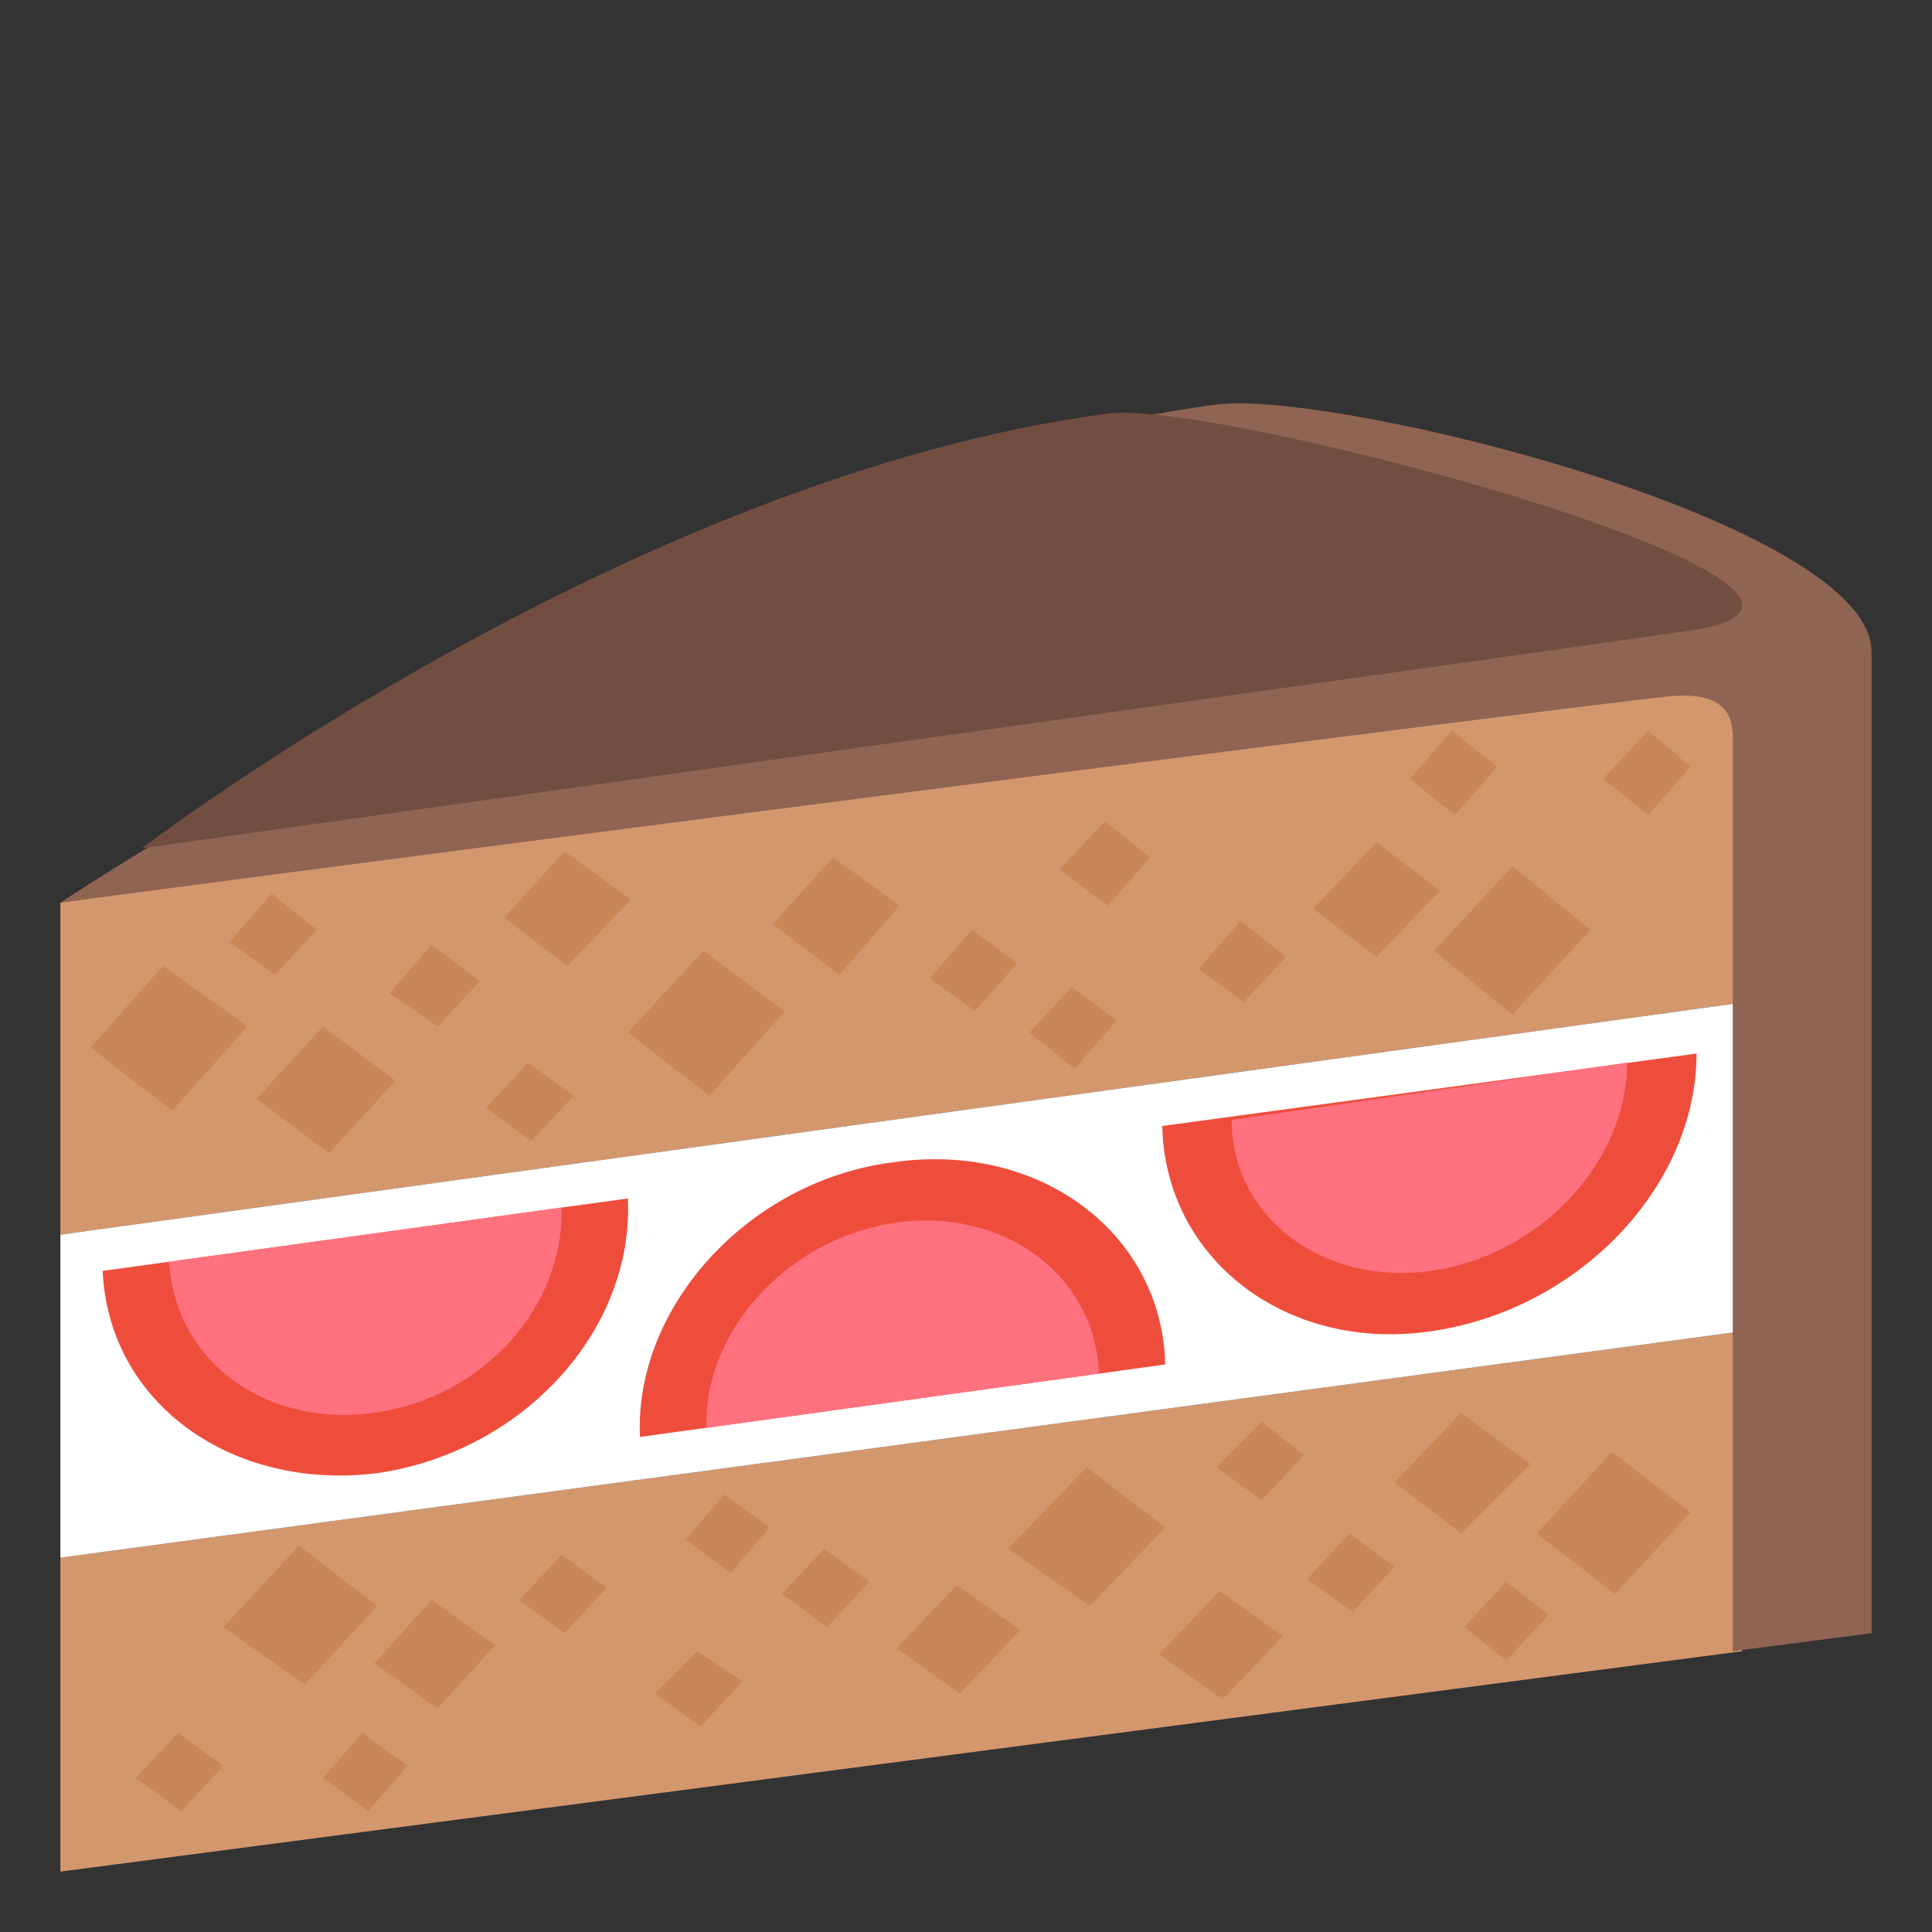 <?xml version="1.0" encoding="UTF-8" standalone="no"?>
<svg
   xmlns:dc="http://purl.org/dc/elements/1.1/"
   xmlns:cc="http://creativecommons.org/ns#"
   xmlns:rdf="http://www.w3.org/1999/02/22-rdf-syntax-ns#"
   xmlns:svg="http://www.w3.org/2000/svg"
   xmlns="http://www.w3.org/2000/svg"
   xmlns:sodipodi="http://sodipodi.sourceforge.net/DTD/sodipodi-0.dtd"
   xmlns:inkscape="http://www.inkscape.org/namespaces/inkscape"
   viewBox="0 0 64 64"
   enable-background="new 0 0 64 64"
   version="1.1"
   id="svg132"
   sodipodi:docname="2.svg"
   inkscape:version="0.92.2 5c3e80d, 2017-08-06">
  <rect x="0" y="0" width="64" height="64" fill="#333333" stroke="none"/>
  <defs
     id="defs136" />
  <sodipodi:namedview
     pagecolor="#ffffff"
     bordercolor="#666666"
     borderopacity="1"
     objecttolerance="10"
     gridtolerance="10"
     guidetolerance="10"
     inkscape:pageopacity="0"
     inkscape:pageshadow="2"
     inkscape:window-width="1789"
     inkscape:window-height="1093"
     id="namedview134"
     showgrid="false"
     inkscape:zoom="9.3957043"
     inkscape:cx="37.559322"
     inkscape:cy="28.067797"
     inkscape:window-x="0"
     inkscape:window-y="58"
     inkscape:window-maximized="0"
     inkscape:current-layer="svg132" />
  <g
     fill="#d3976e"
     id="g6">
    <path
       d="M57.7 54.7 2 62 2 51.6 57.7 44.1z"
       id="path2" />
    <path
       d="M57.8 33.2 2 40.9 2 29.9 57.8 22z"
       id="path4" />
  </g>
  <path
     fill="#fff"
     d="M57.7 44.1 2 51.6 2 40.9 57.8 33.2z"
     id="path8" />
  <path
     d="m20.8 39.7c.2 4.4-3.5 8.4-8.3 9.1-4.8.6-8.9-2.3-9.1-6.7l17.4-2.4"
     fill="#ef4d3c"
     id="path10" />
  <path
     d="m18.6 40c.1 3.3-2.6 6.3-6.2 6.8-3.6.5-6.6-1.7-6.8-5l13-1.8"
     fill="#ff717f"
     id="path12" />
  <path
     d="m56.2 34.9c0 4.4-3.9 8.5-8.8 9.2-4.8.7-8.8-2.4-8.9-6.8l17.7-2.4"
     fill="#ef4d3c"
     id="path14" />
  <path
     d="m53.9 35.2c0 3.3-2.9 6.4-6.5 6.9-3.6.5-6.6-1.8-6.6-5l13.1-1.9"
     fill="#ff717f"
     id="path16" />
  <path
     d="m21.2 47.6c-.2-4.3 3.6-8.5 8.4-9.1 4.9-.7 8.9 2.4 9 6.7l-17.4 2.4"
     fill="#ef4d3c"
     id="path18" />
  <path
     d="m23.4 47.3c-.1-3.2 2.7-6.3 6.3-6.8 3.6-.5 6.6 1.8 6.7 5l-13 1.8"
     fill="#ff717f"
     id="path20" />
  <g
     fill="#c98659"
     id="g86">
    <path
       d="m3 34.7l2.7 2.1 2.5-2.8-2.8-2z"
       id="path22" />
    <path
       d="m20.8 34.2l2.7 2.1 2.5-2.8-2.7-2z"
       id="path24" />
    <path
       d="m47.5 31.5l2.6 2.1 2.6-2.8-2.6-2.1z"
       id="path26" />
    <path
       d="m25.6 30.6l2.2 1.7 2-2.3-2.2-1.6z"
       id="path28" />
    <path
       d="m45.6 27.9l-2.1 2.2 2.1 1.6 2.1-2.2z"
       id="path30" />
    <path
       d="m18.7 28.2l-2 2.2 2.1 1.6 2.1-2.2z"
       id="path32" />
    <path
       d="m8.5 36.4l2.4 1.8 2.2-2.4-2.4-1.8z"
       id="path34" />
    <path
       d="m14.3 31.3l-1.4 1.6 1.6 1.1 1.4-1.5z"
       id="path36" />
    <path
       d="m30.8 32.4l1.5 1.1 1.4-1.6-1.5-1.1z"
       id="path38" />
    <path
       d="m35.1 28.8l1.6 1.2 1.4-1.6-1.5-1.2z"
       id="path40" />
    <path
       d="m39.7 32.1l1.5 1.1 1.4-1.5-1.5-1.2z"
       id="path42" />
    <path
       d="m49.6 25.4l-1.5-1.2-1.4 1.6 1.5 1.2z"
       id="path44" />
    <path
       d="m34.1 34.2l1.5 1.2 1.4-1.6-1.5-1.1z"
       id="path46" />
    <path
       d="m16.1 36.7l1.5 1.1 1.4-1.5-1.5-1.1z"
       id="path48" />
    <path
       d="m10.5 30.8l-1.5-1.2-1.4 1.6 1.5 1.1z"
       id="path50" />
    <path
       d="m54.6 24.2l-1.5 1.6 1.5 1.2 1.4-1.6z"
       id="path52" />
    <path
       d="m56 50.1l-2.6-2-2.5 2.7 2.6 2z"
       id="path54" />
    <path
       d="m38.6 50.6l-2.6-2-2.6 2.7 2.7 1.9z"
       id="path56" />
    <path
       d="m12.5 53.2l-2.6-2-2.5 2.7 2.7 1.9z"
       id="path58" />
    <path
       d="m33.8 54l-2.1-1.5-2 2.1 2.1 1.5z"
       id="path60" />
    <path
       d="m14.5 56.6l1.9-2.1-2.1-1.5-1.9 2.1z"
       id="path62" />
    <path
       d="m40.5 56.3l2-2.1-2.1-1.5-2 2.1z"
       id="path64" />
    <path
       d="m50.7 48.5l-2.3-1.7-2.2 2.3 2.2 1.7z"
       id="path66" />
    <path
       d="m44.8 53.4l1.4-1.5-1.5-1.1-1.4 1.5z"
       id="path68" />
    <path
       d="m28.8 52.4l-1.5-1.1-1.4 1.5 1.5 1.1z"
       id="path70" />
    <path
       d="m24.6 55.7l-1.5-1-1.4 1.4 1.5 1.1z"
       id="path72" />
    <path
       d="m20.1 52.6l-1.5-1.1-1.4 1.5 1.5 1.1z"
       id="path74" />
    <path
       d="m10.7 58.9l1.5 1.1 1.3-1.5-1.5-1.1z"
       id="path76" />
    <path
       d="m25.5 50.6l-1.5-1.1-1.3 1.5 1.5 1.1z"
       id="path78" />
    <path
       d="m43.2 48.2l-1.4-1.1-1.5 1.5 1.5 1.1z"
       id="path80" />
    <path
       d="m48.5 53.9l1.4 1.1 1.4-1.5-1.4-1.1z"
       id="path82" />
    <path
       d="m6 60l1.4-1.5-1.5-1.1-1.4 1.5z"
       id="path84" />
  </g>
  <path
     d="m62 21.6c0-4.3-17.8-8.7-21.7-8.2-16.7 2.2-38.3 16.5-38.3 16.5 16.6-2.2 50.1-6.5 53-6.8 1.5-.2 2.4.1 2.4 1.3 0 4.3 0 30.3 0 30.3l4.6-.6c0 .1 0-28.6 0-32.5"
     fill="#8f6453"
     id="path88" />
  <path
     d="m55.9 20.9c8.5-1.2-15.5-7.7-19.2-7.2-15.9 2.1-32 14.4-32 14.4s49.2-6.9 51.2-7.2"
     fill="#724e41"
     id="path90" />
</svg>
